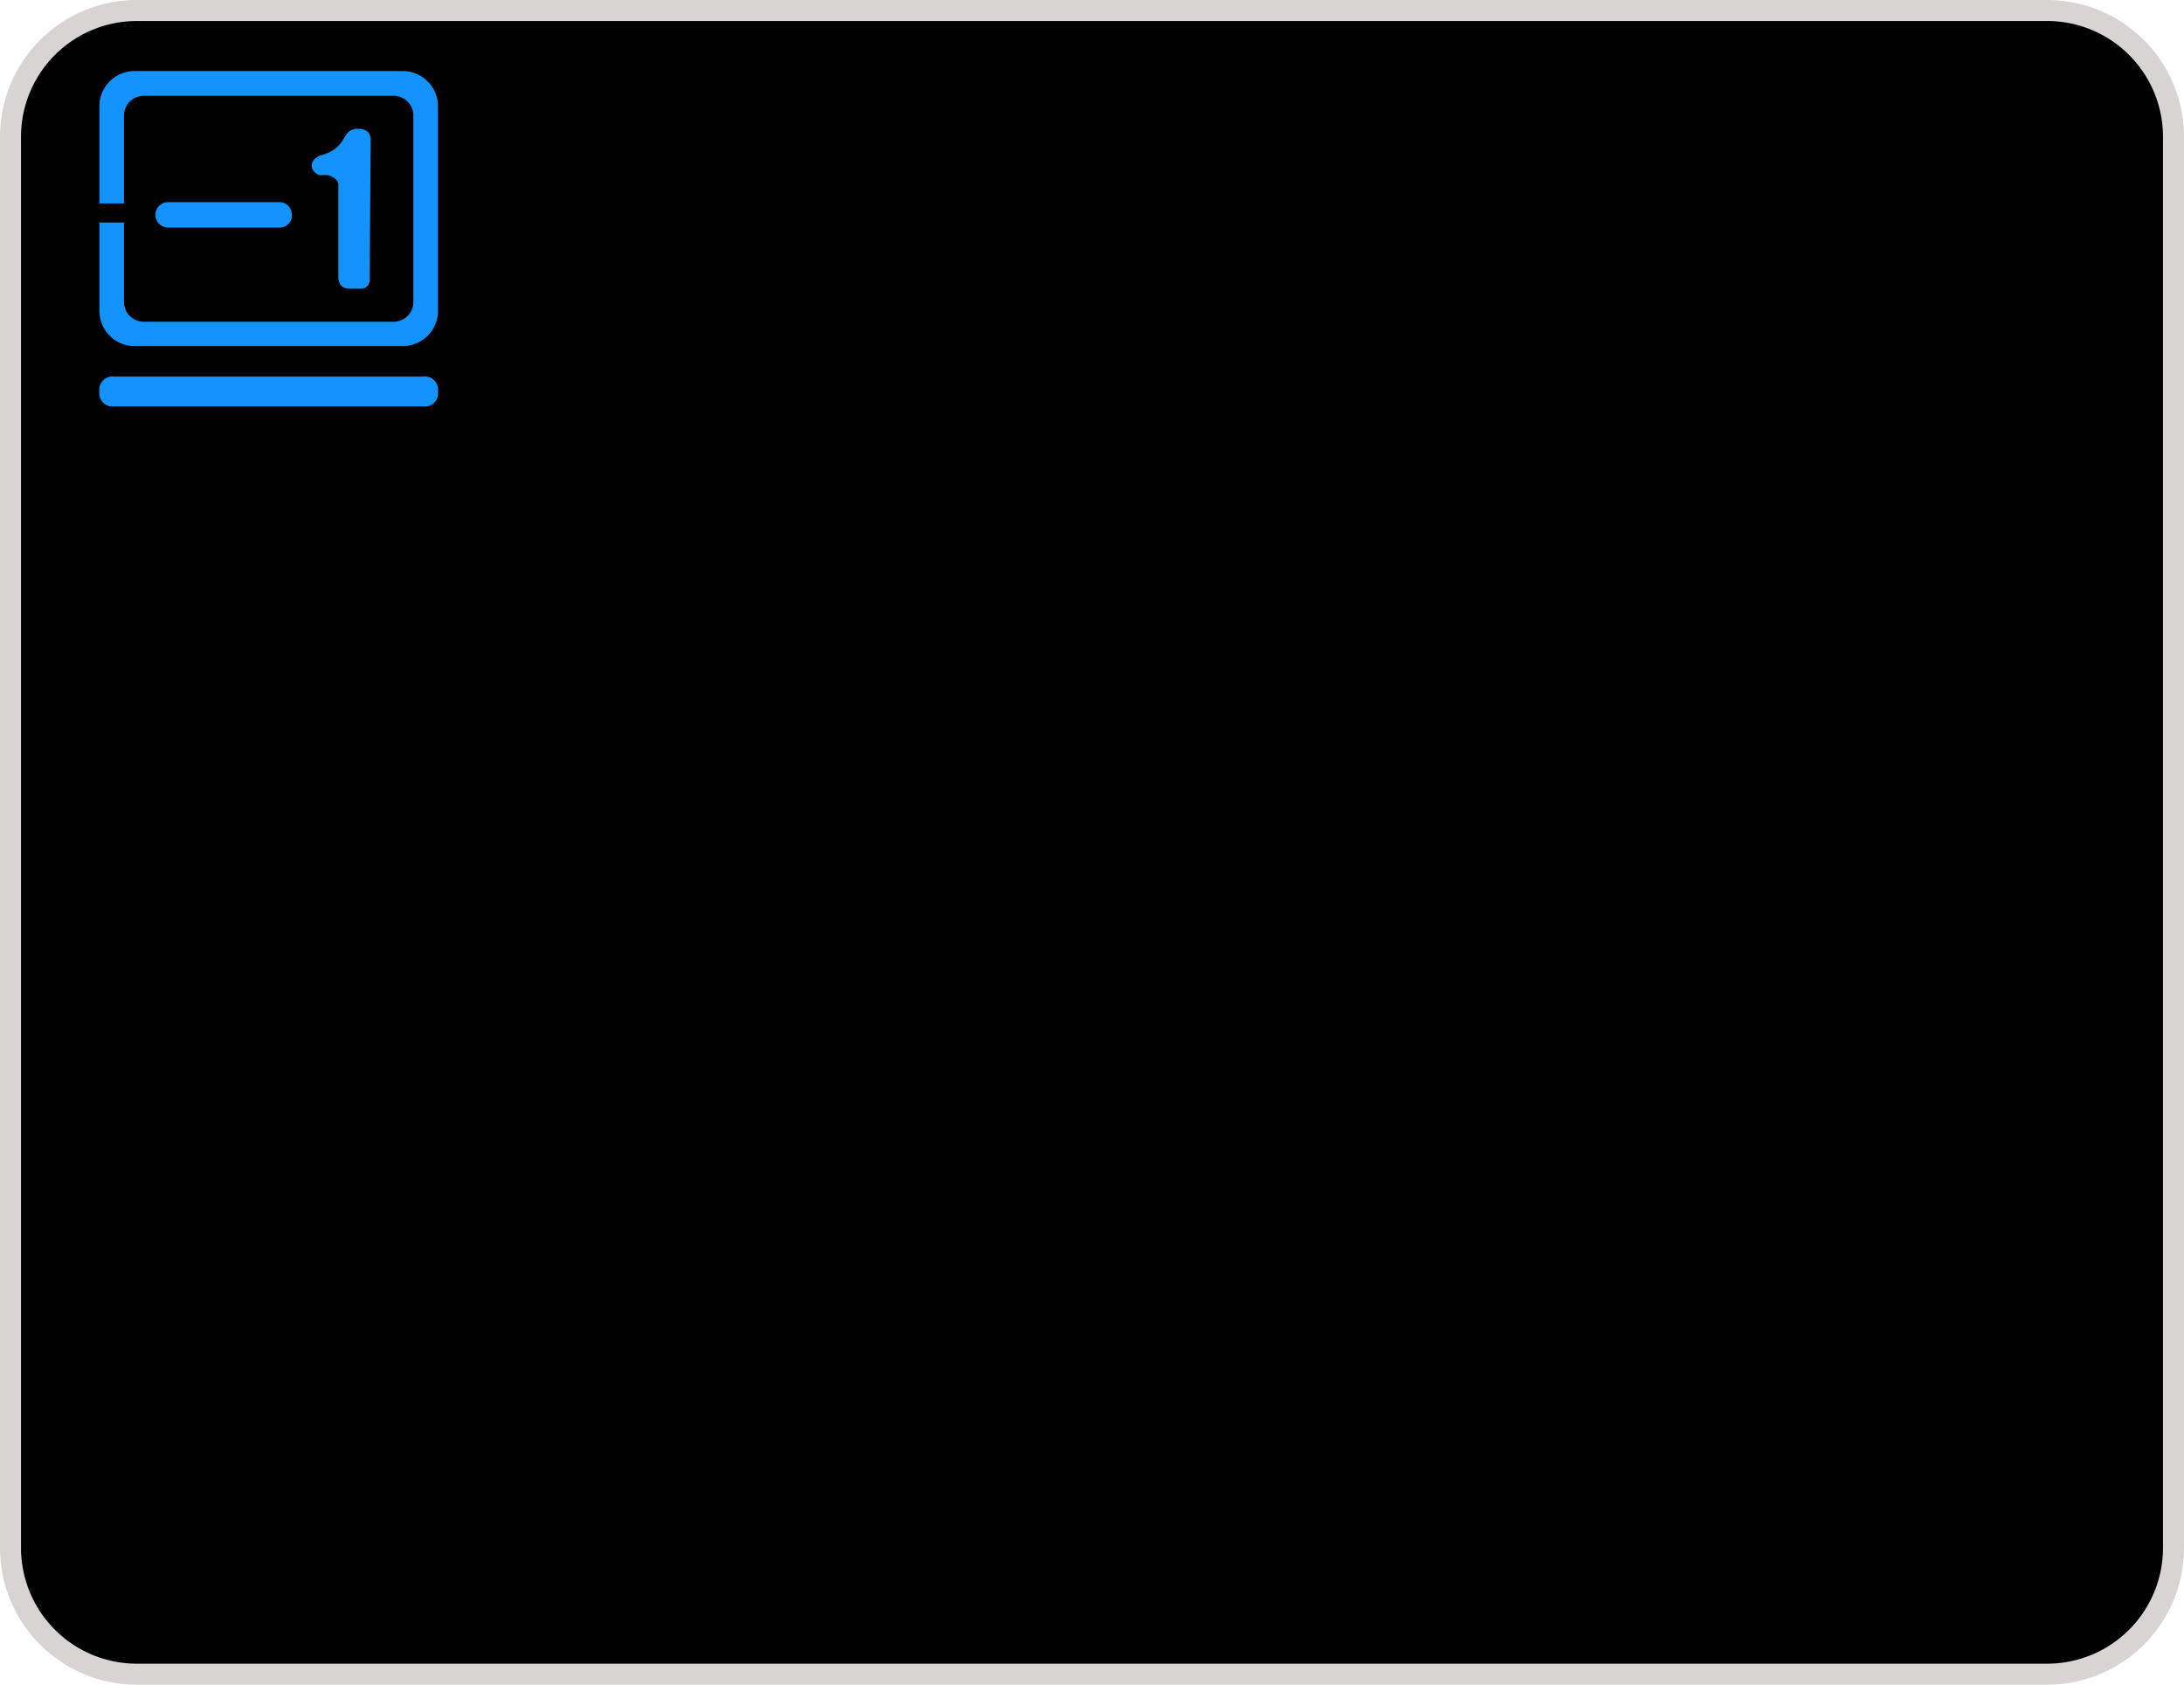 <svg id="图层_1" data-name="图层 1" xmlns="http://www.w3.org/2000/svg" viewBox="0 0 103.92 80.17"><defs><style>.cls-2{fill:#d8d4d4;}.cls-3{fill:#1493ff;}</style></defs><title>流程_数据相减未执行</title><rect x="0.5" y="0.5" width="102.92" height="79.17" rx="6" ry="6"/><path class="cls-2" d="M97.42,80.17H6.5A6.51,6.51,0,0,1,0,73.67V6.5A6.51,6.51,0,0,1,6.5,0H97.42a6.51,6.51,0,0,1,6.5,6.5V73.67A6.51,6.51,0,0,1,97.42,80.17ZM6.5,1A5.51,5.51,0,0,0,1,6.5V73.67a5.51,5.51,0,0,0,5.5,5.5H97.42a5.51,5.51,0,0,0,5.5-5.5V6.5A5.51,5.51,0,0,0,97.42,1Z" transform="translate(0 0)"/><path class="cls-3" d="M19.16,3.38H6.4A1.68,1.68,0,0,0,4.73,5.06V9.68H5.9V5.5a.94.94,0,0,1,.94-.94H18.73a.94.94,0,0,1,.94.94h0v8.87a.94.94,0,0,1-.94.94H6.84a.94.94,0,0,1-.94-.94h0V10.59H4.73V14.8A1.68,1.68,0,0,0,6.4,16.47H19.16a1.68,1.68,0,0,0,1.68-1.68V5.06A1.68,1.68,0,0,0,19.16,3.38Z" transform="translate(0 0)"/><path class="cls-3" d="M17.59,13.25a.52.52,0,0,1,0,.14l-.07.17a.41.41,0,0,1-.31.18l-.34,0h-.25a.71.71,0,0,1-.32-.09.37.37,0,0,1-.14-.19.69.69,0,0,1-.06-.21V9a.27.27,0,0,0,0-.09.27.27,0,0,1,0-.08A.33.33,0,0,0,16,8.56a.74.74,0,0,0-.2-.15.7.7,0,0,0-.25-.08l-.23,0a.35.35,0,0,1-.15,0L15,8.22a.44.44,0,0,1-.17-.32.43.43,0,0,1,.14-.32.68.68,0,0,1,.3-.19,2.12,2.12,0,0,0,.49-.19,1.39,1.39,0,0,0,.49-.44l.11-.17.11-.18a.68.68,0,0,1,.45-.28l.08,0h.11a.61.61,0,0,1,.33.1.28.28,0,0,1,.14.17.69.69,0,0,1,.06.21Zm-3.7-3a.58.58,0,0,1-.58.58H8A.58.58,0,0,1,8,9.62H13.3a.58.58,0,0,1,.58.58Z" transform="translate(0 0)"/><path class="cls-3" d="M5.44,17.92H20.13a.63.63,0,0,1,.71.71h0a.63.63,0,0,1-.71.71H5.44a.63.63,0,0,1-.71-.71h0A.63.63,0,0,1,5.44,17.92Z" transform="translate(0 0)"/></svg>